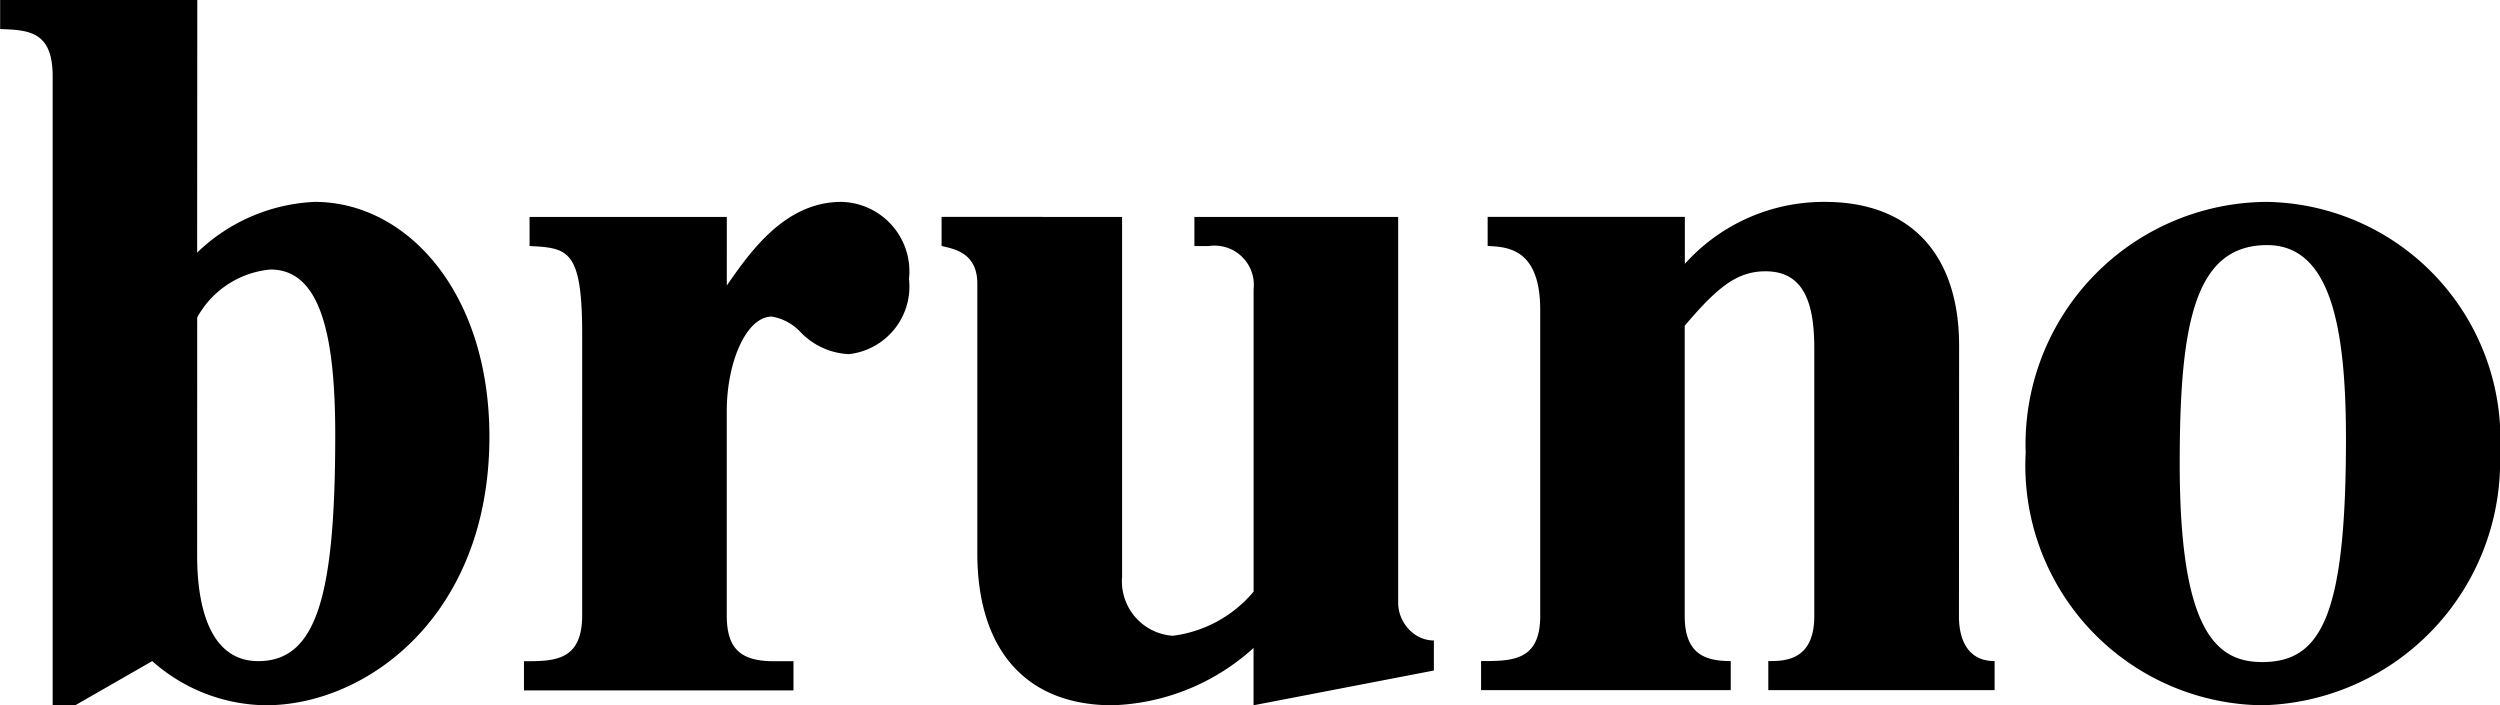 <svg xmlns="http://www.w3.org/2000/svg" width="53.171" height="15" viewBox="0 0 53.171 15">
  <g id="Group_1" data-name="Group 1" transform="translate(-220 -220)">
    <path id="Path_1" data-name="Path 1" d="M224.193,231.824c0,.82.16,2.237,1.3,2.237,1.238,0,1.637-1.378,1.637-4.813,0-2.138-.319-3.516-1.377-3.516a1.987,1.987,0,0,0-1.559,1.019Zm0-6.451a3.839,3.839,0,0,1,2.5-1.079c1.957,0,3.716,1.918,3.716,4.994,0,3.814-2.617,5.712-4.755,5.712a3.7,3.7,0,0,1-2.416-.939L221.6,235h-.48V221.618c0-.959-.519-.979-1.117-1V220h4.193Z"/>
    <path id="Path_2" data-name="Path 2" d="M235.458,226.072c.5-.719,1.238-1.778,2.437-1.778a1.479,1.479,0,0,1,1.438,1.638,1.447,1.447,0,0,1-1.278,1.6,1.517,1.517,0,0,1-1.039-.479,1.085,1.085,0,0,0-.6-.32c-.539,0-.959.959-.959,2.017v4.335c0,.7.28.978,1,.978h.419v.62h-5.732v-.62c.639,0,1.238,0,1.238-.978V227.11c0-1.8-.3-1.837-1.119-1.877v-.619h4.195Z"/>
    <path id="Path_3" data-name="Path 3" d="M243.865,224.614v7.65a1.162,1.162,0,0,0,1.078,1.258,2.681,2.681,0,0,0,1.719-.939v-6.431a.835.835,0,0,0-.959-.918h-.3v-.62h4.334v8.229a.83.83,0,0,0,.34.64.707.707,0,0,0,.419.139v.639l-3.835.739v-1.219a4.687,4.687,0,0,1-3,1.219c-1.857,0-2.875-1.2-2.875-3.235v-5.733c0-.659-.5-.739-.76-.8v-.62Z"/>
    <path id="Path_4" data-name="Path 4" d="M261.664,233.1c0,.16,0,.96.758.96v.618h-4.813v-.618c.34,0,.978,0,.978-.96v-5.691c0-.961-.218-1.639-1.038-1.639-.619,0-1.039.359-1.718,1.158V233.1c0,.8.42.96.979.96v.618H251.5v-.618c.659,0,1.258,0,1.258-.96v-6.511c0-1.318-.718-1.338-1.118-1.357v-.62h4.194v1a3.968,3.968,0,0,1,2.976-1.318c1.9,0,2.857,1.2,2.857,3.056Z"/>
    <path id="Path_5" data-name="Path 5" d="M266.359,229.867c0,3.6.8,4.214,1.757,4.214,1.259,0,1.779-1,1.779-4.753,0-2.417-.341-4.115-1.678-4.115-1.559,0-1.858,1.718-1.858,4.654m6.812-.22A5.188,5.188,0,0,1,268.116,235a5.1,5.1,0,0,1-5.033-5.373,5.157,5.157,0,0,1,5.134-5.333,5.05,5.05,0,0,1,4.954,5.353"/>
  </g>
</svg>
